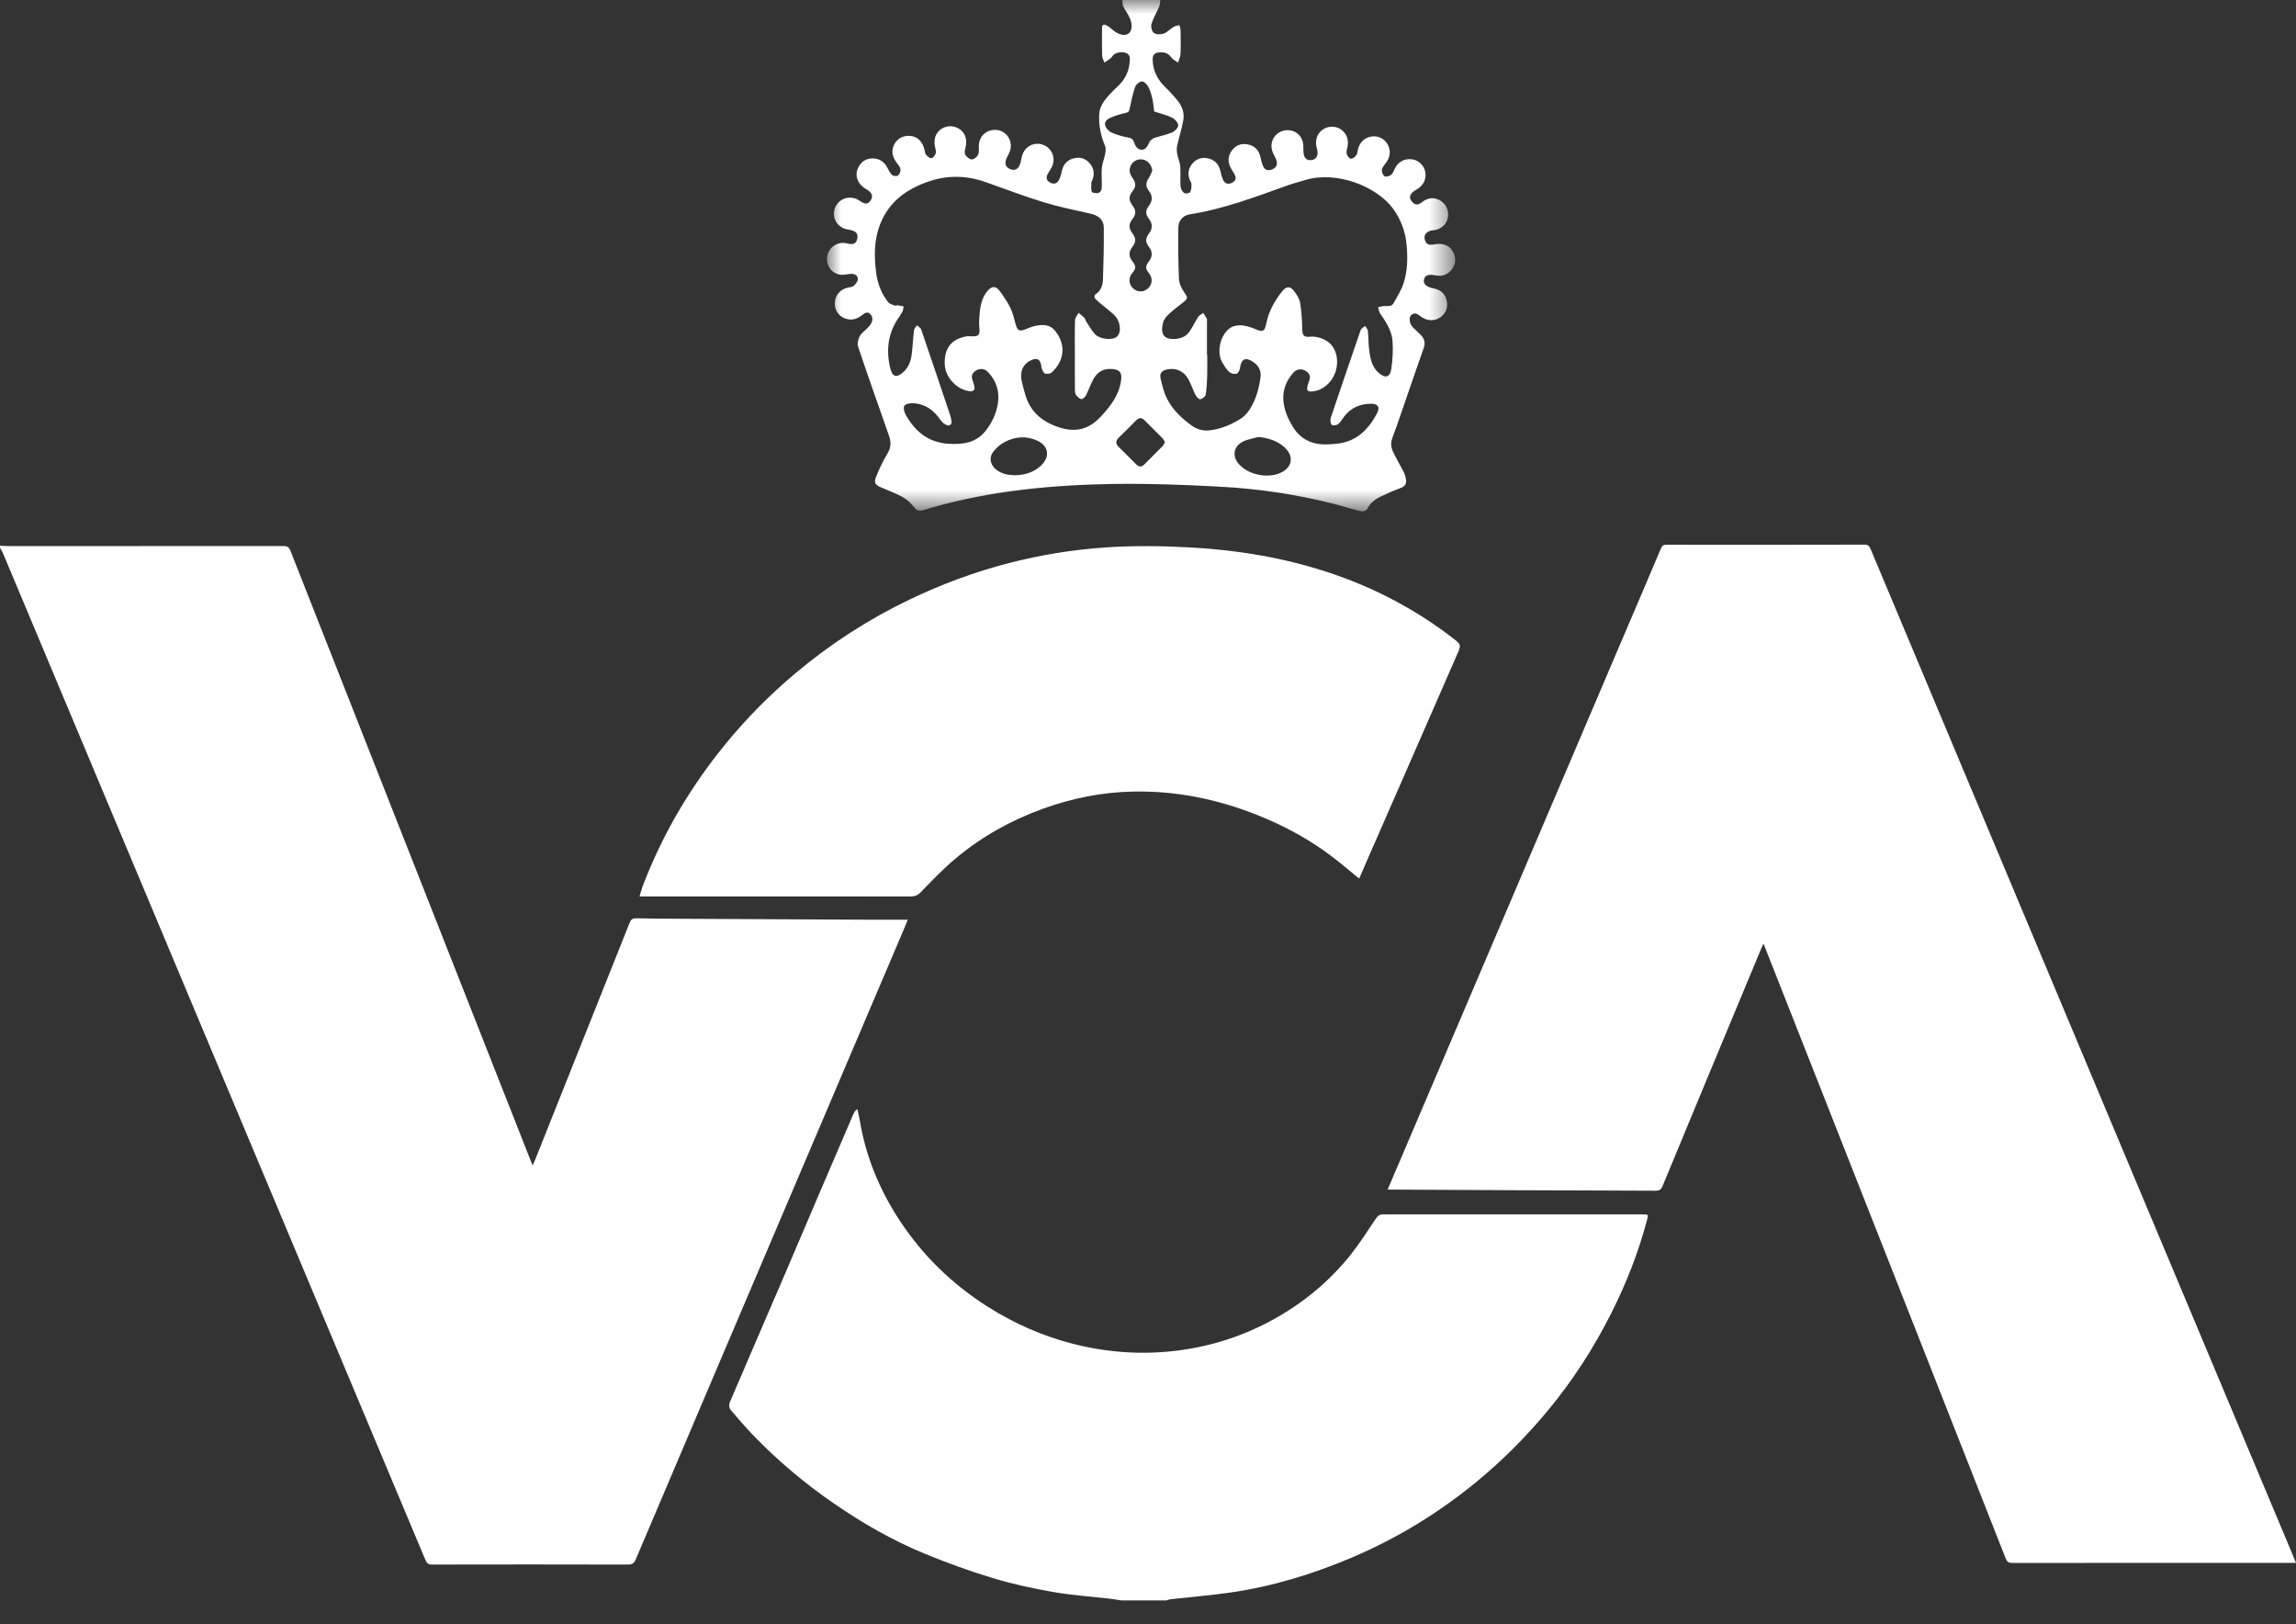 <?xml version="1.0" encoding="UTF-8"?>
<svg width="82px" height="58px" viewBox="0 0 82 58" version="1.1" xmlns="http://www.w3.org/2000/svg" xmlns:xlink="http://www.w3.org/1999/xlink">
    <rect x="0" y="0" width="82" height="58" fill="#333333" stroke="none"/>
    <title>76671021-408C-4988-AF9B-989673D6A3E5</title>
    <defs>
        <polygon id="path-1" points="0 0 22.435 0 22.435 18.258 0 18.258"></polygon>
    </defs>
    <g id="Page-1" stroke="none" stroke-width="1" fill="none" fill-rule="evenodd">
        <g id="Index-White" transform="translate(-488, -2783)">
            <g id="Group-3" transform="translate(0, 2122)">
                <g id="VCA-logo" transform="translate(488, 661)">
                    <path d="M0,19.489 C0.138,19.493 0.276,19.501 0.415,19.501 C3.651,19.502 6.888,19.502 10.124,19.498 C10.262,19.498 10.322,19.537 10.373,19.667 C11.741,23.147 13.113,26.624 14.484,30.102 C15.967,33.864 17.449,37.627 18.931,41.39 C18.957,41.454 18.983,41.517 19.024,41.617 C19.062,41.529 19.089,41.471 19.113,41.411 C20.238,38.592 21.364,35.774 22.485,32.954 C22.533,32.832 22.591,32.788 22.723,32.791 C23.26,32.803 23.797,32.805 24.334,32.808 C26.605,32.82 28.876,32.831 31.147,32.842 C31.562,32.844 31.977,32.842 32.42,32.842 C32.379,32.944 32.351,33.017 32.32,33.09 C30.124,38.25 27.926,43.41 25.729,48.57 C24.721,50.938 23.713,53.306 22.709,55.675 C22.65,55.816 22.583,55.869 22.422,55.868 C20.092,55.862 17.763,55.862 15.434,55.867 C15.303,55.868 15.245,55.827 15.195,55.708 C12.576,49.462 9.952,43.217 7.33,36.971 C4.921,31.231 2.513,25.49 0.104,19.75 C0.076,19.683 0.035,19.622 0,19.558 C0,19.535 0,19.512 0,19.489" id="Fill-1" fill="#FFFFFF"></path>
                    <path d="M40.053,57.149 C39.912,57.128 39.772,57.103 39.631,57.086 C38.96,57.009 38.284,56.965 37.62,56.849 C36.894,56.722 36.167,56.566 35.462,56.353 C34.63,56.101 33.808,55.803 33.004,55.471 C31.865,55 30.798,54.387 29.782,53.686 C28.742,52.969 27.779,52.163 26.904,51.254 C26.619,50.959 26.35,50.649 26.087,50.334 C26.042,50.28 26.029,50.156 26.058,50.089 C26.708,48.564 27.367,47.044 28.022,45.521 C28.441,44.545 28.854,43.566 29.272,42.59 C29.669,41.661 30.068,40.733 30.467,39.806 C30.497,39.734 30.536,39.667 30.616,39.602 C30.645,39.726 30.681,39.85 30.701,39.975 C30.912,41.273 31.4,42.463 32.115,43.557 C32.941,44.822 34.003,45.854 35.281,46.664 C36.22,47.259 37.225,47.703 38.301,47.98 C39.532,48.297 40.778,48.386 42.045,48.228 C43.289,48.072 44.454,47.691 45.543,47.079 C46.59,46.49 47.502,45.731 48.249,44.789 C48.567,44.387 48.843,43.952 49.129,43.527 C49.201,43.421 49.273,43.354 49.406,43.366 C49.469,43.371 49.533,43.364 49.597,43.364 C52.591,43.364 55.584,43.363 58.578,43.363 C58.613,43.363 58.647,43.363 58.682,43.363 C58.876,43.367 58.874,43.369 58.823,43.559 C58.518,44.72 58.08,45.831 57.541,46.9 C56.913,48.146 56.16,49.312 55.265,50.387 C54.509,51.295 53.681,52.129 52.771,52.881 C51.409,54.007 49.917,54.921 48.291,55.613 C46.878,56.214 45.416,56.66 43.892,56.874 C43.201,56.97 42.504,57.028 41.811,57.106 C41.756,57.112 41.702,57.134 41.648,57.149 L40.053,57.149 Z" id="Fill-3" fill="#FFFFFF"></path>
                    <g id="Group-7" transform="translate(29.536, 0)">
                        <mask id="mask-2" fill="white">
                            <use xlink:href="#path-1"></use>
                        </mask>
                        <g id="Clip-6"></g>
                        <path d="M12.071,15.791 C12.039,15.738 12.02,15.688 11.986,15.653 C11.772,15.435 11.554,15.22 11.338,15.004 C11.235,14.901 11.138,14.913 11.039,15.012 C10.832,15.221 10.625,15.43 10.415,15.635 C10.306,15.741 10.304,15.844 10.409,15.949 C10.621,16.161 10.834,16.372 11.046,16.584 C11.142,16.68 11.236,16.682 11.332,16.586 C11.548,16.37 11.765,16.155 11.979,15.937 C12.016,15.898 12.038,15.844 12.071,15.791 L12.071,15.791 Z M6.717,16.97 C7.061,16.963 7.394,16.869 7.66,16.608 C7.971,16.303 7.91,15.921 7.516,15.738 C7.131,15.558 6.736,15.585 6.366,15.773 C6.203,15.856 6.048,15.987 5.937,16.132 C5.772,16.348 5.833,16.605 6.048,16.773 C6.239,16.922 6.462,16.966 6.717,16.97 L6.717,16.97 Z M15.413,15.603 C15.232,15.654 15.04,15.68 14.873,15.76 C14.507,15.935 14.454,16.304 14.733,16.598 C15.076,16.958 15.737,17.089 16.193,16.886 C16.619,16.697 16.687,16.291 16.342,15.974 C16.083,15.737 15.768,15.643 15.413,15.603 L15.413,15.603 Z M11.618,6.092 C11.594,5.933 11.512,5.798 11.38,5.731 C11.222,5.65 11.025,5.689 10.907,5.825 C10.779,5.973 10.776,6.168 10.899,6.333 C11.029,6.507 11.043,6.657 10.941,6.787 C10.762,7.013 10.76,7.141 10.934,7.372 C11.035,7.507 11.032,7.668 10.925,7.799 C10.764,7.999 10.764,8.146 10.924,8.359 C11.036,8.507 11.035,8.654 10.92,8.797 C10.768,8.986 10.766,9.158 10.915,9.345 C11.042,9.504 11.039,9.59 10.904,9.748 C10.761,9.915 10.771,10.145 10.928,10.294 C11.083,10.439 11.306,10.443 11.461,10.301 C11.623,10.154 11.639,9.928 11.5,9.757 C11.364,9.59 11.363,9.511 11.497,9.335 C11.627,9.163 11.63,8.99 11.505,8.826 C11.363,8.64 11.363,8.522 11.504,8.332 C11.625,8.169 11.628,7.992 11.513,7.836 C11.362,7.632 11.362,7.532 11.51,7.329 C11.628,7.168 11.627,6.987 11.508,6.833 C11.371,6.656 11.375,6.526 11.504,6.335 C11.554,6.262 11.58,6.173 11.618,6.092 L11.618,6.092 Z M11.683,3.98 C11.665,3.842 11.657,3.691 11.624,3.546 C11.59,3.396 11.549,3.242 11.478,3.106 C11.433,3.019 11.325,2.904 11.25,2.907 C11.163,2.911 11.036,3.015 11.005,3.104 C10.917,3.356 10.863,3.622 10.807,3.885 C10.79,3.969 10.771,4.009 10.677,4.029 C10.504,4.066 10.332,4.12 10.167,4.185 C10.043,4.234 9.899,4.32 9.931,4.466 C9.954,4.57 10.063,4.688 10.163,4.734 C10.354,4.821 10.565,4.873 10.772,4.915 C10.87,4.935 10.92,4.963 10.956,5.056 C11.007,5.189 11.065,5.346 11.238,5.346 C11.411,5.346 11.456,5.182 11.523,5.057 C11.526,5.052 11.525,5.044 11.529,5.041 C11.582,5.001 11.63,4.945 11.689,4.925 C11.901,4.855 12.126,4.816 12.329,4.728 C12.425,4.686 12.548,4.554 12.542,4.471 C12.535,4.373 12.42,4.248 12.32,4.2 C12.126,4.105 11.91,4.055 11.683,3.98 L11.683,3.98 Z M13.57,12.664 C13.573,12.664 13.576,12.664 13.579,12.664 C13.579,12.924 13.585,13.185 13.577,13.444 C13.57,13.663 13.561,13.883 13.522,14.096 C13.51,14.163 13.404,14.244 13.33,14.256 C13.282,14.265 13.195,14.171 13.161,14.105 C13.067,13.92 13.005,13.719 12.904,13.538 C12.741,13.244 12.453,13.124 12.142,13.193 C11.957,13.234 11.871,13.328 11.913,13.512 C11.97,13.763 12.033,14.021 12.149,14.247 C12.35,14.637 12.666,14.939 13.021,15.195 C13.211,15.331 13.424,15.393 13.658,15.367 C14.081,15.322 14.46,15.155 14.81,14.927 C14.927,14.851 15.024,14.73 15.101,14.611 C15.321,14.271 15.42,13.884 15.481,13.489 C15.515,13.26 15.429,13.068 15.235,12.934 C14.947,12.735 14.795,12.809 14.746,13.155 C14.736,13.227 14.678,13.334 14.624,13.346 C14.544,13.364 14.426,13.337 14.365,13.283 C14.269,13.197 14.198,13.078 14.129,12.965 C13.941,12.659 13.992,12.178 14.24,11.858 C14.429,11.614 14.712,11.555 15.109,11.68 C15.169,11.699 15.229,11.722 15.287,11.747 C15.567,11.869 15.628,11.844 15.689,11.547 C15.777,11.111 15.987,10.737 16.262,10.396 C16.409,10.215 16.548,10.212 16.686,10.4 C16.776,10.523 16.872,10.665 16.896,10.809 C16.947,11.126 16.968,11.449 16.975,11.77 C16.98,11.972 17.033,12.045 17.239,12.025 C17.295,12.02 17.354,12.016 17.41,12.023 C17.93,12.094 18.219,12.421 18.217,12.933 C18.215,13.452 17.844,13.909 17.373,13.973 C17.157,14.002 17.11,13.946 17.174,13.734 C17.19,13.679 17.21,13.625 17.229,13.57 C17.278,13.426 17.222,13.322 17.101,13.247 C16.94,13.148 16.765,13.175 16.635,13.33 C16.399,13.609 16.27,13.929 16.299,14.302 C16.325,14.633 16.452,14.927 16.618,15.208 C16.879,15.651 17.269,15.865 17.777,15.87 C17.916,15.872 18.054,15.859 18.192,15.846 C18.899,15.779 19.336,15.344 19.646,14.753 C19.761,14.534 19.67,14.41 19.419,14.416 C19.028,14.424 18.7,14.565 18.461,14.886 C18.396,14.974 18.34,15.075 18.258,15.143 C18.206,15.185 18.109,15.197 18.041,15.183 C18.008,15.176 17.979,15.076 17.977,15.018 C17.976,14.951 18.003,14.883 18.025,14.818 C18.368,13.807 18.709,12.796 19.059,11.788 C19.08,11.727 19.164,11.688 19.219,11.638 C19.253,11.698 19.31,11.756 19.317,11.819 C19.34,12.043 19.335,12.27 19.363,12.493 C19.402,12.797 19.456,13.102 19.708,13.32 C19.932,13.514 20.106,13.478 20.15,13.191 C20.201,12.864 20.219,12.526 20.199,12.196 C20.176,11.817 19.967,11.501 19.755,11.194 C19.712,11.133 19.705,11.046 19.681,10.971 C19.757,10.956 19.832,10.931 19.907,10.928 C20.028,10.925 20.163,10.957 20.234,10.827 C20.361,10.596 20.508,10.369 20.589,10.122 C20.734,9.678 20.742,9.212 20.701,8.749 C20.659,8.274 20.499,7.841 20.216,7.452 C19.632,6.649 18.179,6.088 17.082,6.429 C16.878,6.492 16.669,6.541 16.469,6.613 C15.317,7.025 14.174,7.463 12.956,7.654 C12.705,7.693 12.548,7.879 12.545,8.142 C12.539,8.748 12.542,9.355 12.57,9.96 C12.578,10.127 12.665,10.306 12.763,10.446 C12.881,10.615 12.901,10.651 12.736,10.786 C12.57,10.921 12.394,11.044 12.238,11.189 C12.143,11.277 12.039,11.386 12.007,11.504 C11.894,11.916 12.019,12.132 12.437,12.104 C12.662,12.088 12.841,12.005 12.961,11.818 C13.068,11.654 13.152,11.475 13.26,11.312 C13.299,11.253 13.378,11.22 13.439,11.175 C13.482,11.244 13.528,11.311 13.566,11.383 C13.578,11.406 13.57,11.44 13.57,11.468 C13.57,11.867 13.57,12.266 13.57,12.664 L13.57,12.664 Z M8.852,12.679 C8.852,12.263 8.845,11.846 8.858,11.431 C8.861,11.343 8.938,11.257 8.982,11.171 C9.052,11.23 9.128,11.284 9.192,11.35 C9.226,11.386 9.233,11.445 9.262,11.488 C9.36,11.636 9.447,11.795 9.566,11.927 C9.742,12.122 10.216,12.162 10.362,12.014 C10.532,11.841 10.475,11.447 10.242,11.232 C10.124,11.123 9.994,11.026 9.87,10.922 C9.777,10.844 9.681,10.769 9.597,10.683 C9.539,10.624 9.526,10.556 9.612,10.494 C9.781,10.373 9.848,10.186 9.855,9.996 C9.877,9.373 9.891,8.749 9.885,8.126 C9.883,7.844 9.695,7.693 9.398,7.626 C8.841,7.501 8.279,7.388 7.735,7.221 C7.035,7.006 6.35,6.743 5.659,6.5 C4.982,6.262 4.304,6.249 3.622,6.483 C2.838,6.751 2.216,7.203 1.901,7.998 C1.676,8.568 1.678,9.159 1.758,9.757 C1.809,10.137 1.944,10.483 2.179,10.784 C2.228,10.848 2.327,10.878 2.409,10.909 C2.448,10.924 2.501,10.898 2.545,10.904 C2.611,10.912 2.675,10.932 2.739,10.946 C2.723,11.011 2.717,11.082 2.688,11.14 C2.643,11.227 2.583,11.306 2.529,11.387 C2.165,11.939 2.108,12.538 2.263,13.164 C2.338,13.464 2.485,13.499 2.719,13.293 C2.908,13.127 2.992,12.905 3.023,12.667 C3.062,12.376 3.072,12.081 3.107,11.79 C3.115,11.729 3.177,11.675 3.213,11.618 C3.264,11.665 3.342,11.704 3.362,11.762 C3.712,12.782 4.056,13.804 4.399,14.827 C4.421,14.892 4.434,14.961 4.445,15.029 C4.463,15.154 4.386,15.217 4.284,15.182 C4.196,15.152 4.108,15.078 4.055,14.999 C3.817,14.649 3.507,14.419 3.075,14.399 C2.969,14.394 2.816,14.417 2.766,14.486 C2.719,14.549 2.753,14.709 2.803,14.798 C3.139,15.403 3.618,15.804 4.345,15.847 C4.85,15.876 5.319,15.818 5.659,15.39 C5.885,15.105 6.042,14.783 6.101,14.423 C6.172,13.985 6.052,13.598 5.743,13.278 C5.622,13.152 5.447,13.147 5.3,13.245 C5.159,13.339 5.149,13.465 5.208,13.61 C5.229,13.663 5.246,13.719 5.259,13.775 C5.295,13.923 5.242,13.983 5.092,13.968 C4.64,13.92 4.226,13.477 4.205,13.018 C4.18,12.449 4.425,12.119 4.963,12.014 C5.051,11.997 5.146,12.01 5.238,12.01 C5.397,12.009 5.457,11.943 5.447,11.786 C5.439,11.671 5.426,11.555 5.434,11.441 C5.458,11.072 5.473,10.699 5.728,10.394 C5.881,10.21 6.027,10.198 6.167,10.389 C6.309,10.584 6.448,10.787 6.553,11.004 C6.642,11.188 6.686,11.395 6.741,11.594 C6.8,11.803 6.876,11.842 7.079,11.761 C7.202,11.712 7.326,11.659 7.455,11.633 C7.707,11.583 7.962,11.585 8.141,11.805 C8.53,12.287 8.502,12.861 8.021,13.304 C7.971,13.35 7.856,13.358 7.784,13.337 C7.734,13.323 7.699,13.233 7.673,13.17 C7.651,13.118 7.656,13.056 7.641,13.001 C7.594,12.828 7.496,12.782 7.327,12.847 C7.02,12.966 6.878,13.242 6.95,13.593 C6.98,13.74 7.025,13.884 7.063,14.029 C7.208,14.586 7.539,14.954 8.083,15.184 C8.738,15.46 9.284,15.409 9.779,14.876 C10.136,14.492 10.444,14.093 10.506,13.55 C10.532,13.319 10.46,13.21 10.23,13.181 C9.917,13.142 9.669,13.255 9.517,13.532 C9.415,13.718 9.348,13.923 9.251,14.113 C9.22,14.174 9.138,14.256 9.089,14.25 C9.019,14.242 8.943,14.172 8.897,14.108 C8.861,14.057 8.854,13.977 8.854,13.909 C8.85,13.499 8.852,13.089 8.852,12.679 L8.852,12.679 Z M11.904,-3.46778597e-06 C11.892,0.077 11.895,0.161 11.865,0.23 C11.776,0.441 11.654,0.639 11.588,0.856 C11.56,0.95 11.602,1.123 11.674,1.176 C11.756,1.236 11.919,1.237 12.025,1.199 C12.155,1.153 12.257,1.034 12.38,0.96 C12.439,0.924 12.517,0.918 12.586,0.898 C12.601,0.962 12.627,1.025 12.628,1.089 C12.632,1.367 12.638,1.644 12.625,1.921 C12.621,2.027 12.569,2.131 12.538,2.236 C12.455,2.174 12.35,2.127 12.292,2.047 C12.187,1.899 12.053,1.86 11.887,1.87 C11.696,1.883 11.625,1.95 11.63,2.142 C11.639,2.533 11.809,2.849 12.087,3.119 C12.248,3.275 12.401,3.441 12.54,3.617 C12.7,3.82 12.771,4.064 12.721,4.319 C12.662,4.622 12.567,4.918 12.501,5.221 C12.481,5.313 12.493,5.418 12.511,5.513 C12.538,5.657 12.604,5.797 12.616,5.941 C12.634,6.177 12.61,6.416 12.627,6.652 C12.633,6.736 12.686,6.84 12.752,6.89 C12.795,6.924 12.941,6.904 12.967,6.862 C13.014,6.785 13.018,6.675 13.016,6.579 C13.015,6.52 12.968,6.463 12.947,6.404 C12.87,6.181 12.915,5.98 13.076,5.811 C13.24,5.641 13.447,5.603 13.667,5.671 C13.884,5.738 14.005,5.899 14.053,6.12 C14.076,6.226 14.102,6.334 14.15,6.43 C14.218,6.565 14.333,6.595 14.471,6.524 C14.611,6.451 14.619,6.344 14.552,6.219 C14.514,6.148 14.467,6.082 14.428,6.011 C14.307,5.794 14.312,5.577 14.458,5.376 C14.601,5.18 14.803,5.108 15.039,5.159 C15.284,5.211 15.427,5.37 15.481,5.614 C15.506,5.726 15.532,5.84 15.579,5.943 C15.639,6.073 15.754,6.105 15.886,6.054 C16.02,6.001 16.097,5.904 16.059,5.756 C16.036,5.669 15.99,5.586 15.948,5.504 C15.83,5.276 15.853,5.024 16.013,4.841 C16.17,4.661 16.435,4.598 16.661,4.687 C16.887,4.776 17.017,4.988 17.013,5.251 C17.012,5.342 17.013,5.436 17.031,5.525 C17.059,5.662 17.151,5.735 17.295,5.717 C17.435,5.7 17.512,5.611 17.52,5.474 C17.524,5.407 17.505,5.338 17.488,5.272 C17.422,5.02 17.497,4.781 17.69,4.637 C17.881,4.496 18.145,4.486 18.342,4.613 C18.552,4.749 18.644,4.988 18.588,5.248 C18.571,5.326 18.54,5.413 18.559,5.484 C18.578,5.556 18.641,5.654 18.701,5.668 C18.757,5.68 18.851,5.61 18.898,5.552 C18.94,5.498 18.944,5.412 18.961,5.339 C19.027,5.072 19.201,4.908 19.457,4.873 C19.687,4.841 19.912,4.954 20.024,5.158 C20.147,5.379 20.115,5.626 19.948,5.834 C19.892,5.905 19.824,5.987 19.815,6.069 C19.808,6.144 19.854,6.255 19.914,6.295 C19.961,6.326 20.078,6.292 20.138,6.25 C20.198,6.207 20.232,6.122 20.265,6.05 C20.386,5.784 20.602,5.656 20.89,5.688 C21.114,5.712 21.322,5.906 21.365,6.132 C21.415,6.396 21.3,6.63 21.054,6.768 C20.999,6.799 20.945,6.835 20.9,6.878 C20.788,6.989 20.804,7.106 20.904,7.214 C21,7.317 21.101,7.335 21.223,7.237 C21.46,7.046 21.702,7.03 21.925,7.175 C22.135,7.312 22.229,7.562 22.164,7.813 C22.108,8.03 21.911,8.194 21.676,8.22 C21.642,8.224 21.607,8.225 21.574,8.233 C21.396,8.28 21.314,8.393 21.347,8.543 C21.386,8.717 21.485,8.77 21.69,8.727 C21.995,8.663 22.248,8.765 22.367,9.009 C22.472,9.225 22.459,9.437 22.308,9.628 C22.164,9.812 21.967,9.877 21.738,9.834 C21.469,9.783 21.346,9.829 21.318,9.996 C21.294,10.142 21.408,10.248 21.654,10.295 C21.906,10.343 22.075,10.482 22.132,10.734 C22.19,10.987 22.088,11.218 21.879,11.348 C21.672,11.476 21.429,11.461 21.215,11.307 C21.112,11.233 21.006,11.137 20.875,11.241 C20.775,11.321 20.794,11.547 20.906,11.667 C21.004,11.773 21.116,11.865 21.216,11.97 C21.341,12.102 21.373,12.249 21.309,12.431 C20.977,13.378 20.653,14.328 20.325,15.276 C20.267,15.445 20.185,15.609 20.153,15.782 C20.134,15.89 20.165,16.022 20.213,16.126 C20.327,16.371 20.467,16.604 20.591,16.845 C20.63,16.921 20.657,17.006 20.674,17.09 C20.706,17.25 20.658,17.364 20.486,17.426 C20.254,17.511 20.026,17.612 19.802,17.718 C19.598,17.815 19.417,17.937 19.307,18.154 C19.232,18.301 19.074,18.259 18.947,18.226 C18.657,18.152 18.371,18.059 18.08,17.986 C16.749,17.651 15.395,17.45 14.026,17.378 C12.787,17.312 11.544,17.263 10.304,17.28 C8.077,17.311 5.865,17.517 3.711,18.134 C3.644,18.153 3.579,18.176 3.512,18.195 C3.247,18.272 3.217,18.245 3.044,18.034 C2.941,17.908 2.799,17.802 2.655,17.725 C2.421,17.601 2.17,17.508 1.927,17.403 C1.731,17.318 1.669,17.239 1.747,17.04 C1.862,16.746 2.001,16.458 2.163,16.187 C2.289,15.976 2.293,15.781 2.215,15.562 C1.842,14.501 1.467,13.44 1.109,12.374 C1.073,12.268 1.114,12.113 1.169,12.005 C1.223,11.897 1.341,11.822 1.428,11.73 C1.479,11.676 1.536,11.624 1.572,11.56 C1.64,11.439 1.639,11.304 1.538,11.208 C1.436,11.111 1.326,11.193 1.243,11.259 C1.082,11.386 0.908,11.441 0.71,11.392 C0.446,11.327 0.275,11.102 0.278,10.834 C0.28,10.558 0.457,10.34 0.73,10.274 C0.808,10.255 0.903,10.252 0.958,10.204 C1.026,10.144 1.101,10.045 1.101,9.964 C1.099,9.832 0.983,9.773 0.853,9.779 C0.75,9.784 0.647,9.814 0.545,9.813 C0.211,9.81 -0.027,9.531 0.003,9.188 C0.03,8.87 0.333,8.631 0.648,8.68 C0.705,8.689 0.761,8.705 0.818,8.712 C0.943,8.729 1.034,8.686 1.072,8.559 C1.111,8.428 1.091,8.312 0.958,8.251 C0.886,8.218 0.804,8.206 0.725,8.192 C0.494,8.151 0.307,7.978 0.26,7.757 C0.208,7.517 0.31,7.273 0.518,7.142 C0.709,7.023 0.973,7.031 1.155,7.163 C1.357,7.309 1.466,7.304 1.567,7.141 C1.656,6.999 1.599,6.867 1.4,6.754 C1.098,6.584 0.978,6.278 1.109,5.996 C1.211,5.778 1.387,5.657 1.629,5.657 C1.871,5.657 2.044,5.776 2.156,5.99 C2.203,6.081 2.248,6.181 2.322,6.246 C2.367,6.286 2.487,6.3 2.532,6.268 C2.588,6.228 2.634,6.125 2.625,6.056 C2.615,5.973 2.552,5.89 2.495,5.819 C2.32,5.598 2.286,5.365 2.408,5.144 C2.527,4.929 2.752,4.822 3.009,4.857 C3.244,4.888 3.42,5.073 3.48,5.346 C3.493,5.408 3.499,5.482 3.536,5.525 C3.587,5.583 3.672,5.658 3.73,5.649 C3.79,5.639 3.859,5.546 3.883,5.475 C3.904,5.412 3.876,5.328 3.86,5.256 C3.796,4.976 3.877,4.739 4.09,4.6 C4.292,4.468 4.561,4.478 4.756,4.625 C4.952,4.773 5.015,5.01 4.944,5.28 C4.923,5.36 4.904,5.467 4.94,5.528 C4.986,5.605 5.089,5.691 5.169,5.692 C5.246,5.693 5.355,5.607 5.394,5.531 C5.437,5.446 5.421,5.329 5.421,5.227 C5.421,4.97 5.558,4.76 5.789,4.674 C6.014,4.589 6.271,4.651 6.422,4.825 C6.583,5.009 6.61,5.268 6.494,5.488 C6.454,5.564 6.41,5.64 6.386,5.722 C6.34,5.879 6.406,5.99 6.562,6.046 C6.71,6.1 6.813,6.037 6.874,5.909 C6.912,5.828 6.931,5.734 6.947,5.644 C6.993,5.387 7.156,5.201 7.392,5.147 C7.617,5.096 7.858,5.189 7.987,5.375 C8.127,5.578 8.127,5.819 7.986,6.042 C7.949,6.1 7.911,6.158 7.879,6.219 C7.812,6.35 7.84,6.453 7.974,6.522 C8.107,6.589 8.216,6.555 8.282,6.429 C8.328,6.345 8.358,6.249 8.376,6.154 C8.422,5.905 8.547,5.725 8.798,5.657 C9.031,5.594 9.236,5.654 9.39,5.841 C9.554,6.04 9.562,6.261 9.449,6.49 C9.447,6.495 9.442,6.5 9.442,6.505 C9.442,6.62 9.423,6.741 9.456,6.846 C9.467,6.883 9.615,6.912 9.685,6.891 C9.819,6.85 9.814,6.717 9.814,6.599 C9.814,6.391 9.798,6.182 9.818,5.976 C9.835,5.814 9.905,5.659 9.934,5.497 C9.951,5.403 9.965,5.289 9.929,5.206 C9.777,4.848 9.703,4.479 9.72,4.092 C9.732,3.817 9.884,3.604 10.06,3.408 C10.172,3.284 10.294,3.169 10.414,3.052 C10.648,2.825 10.781,2.552 10.808,2.227 C10.819,2.1 10.843,1.968 10.693,1.897 C10.556,1.832 10.317,1.868 10.223,1.968 C10.188,2.006 10.163,2.055 10.123,2.087 C10.055,2.141 9.979,2.186 9.907,2.234 C9.879,2.152 9.829,2.07 9.826,1.986 C9.816,1.692 9.822,1.397 9.822,1.102 C9.822,1.073 9.824,1.044 9.822,1.015 C9.812,0.87 9.89,0.855 9.993,0.912 C10.073,0.956 10.144,1.017 10.214,1.076 C10.418,1.245 10.631,1.294 10.767,1.2 C10.889,1.116 10.92,0.888 10.817,0.653 C10.751,0.501 10.647,0.365 10.576,0.215 C10.547,0.153 10.559,0.072 10.552,-3.46778597e-06 L11.904,-3.46778597e-06 Z" id="Fill-5" fill="#FFFFFF" mask="url(#mask-2)"></path>
                    </g>
                    <path d="M49.558,42.478 C49.816,41.873 50.064,41.296 50.31,40.718 C52.883,34.683 55.456,28.648 58.029,22.613 C58.459,21.605 58.892,20.597 59.318,19.587 C59.361,19.486 59.41,19.45 59.519,19.451 C61.877,19.454 64.235,19.455 66.593,19.448 C66.742,19.448 66.774,19.527 66.817,19.629 C67.951,22.332 69.085,25.035 70.22,27.737 C71.984,31.94 73.748,36.143 75.512,40.345 C77.591,45.298 79.67,50.251 81.749,55.204 C81.829,55.394 81.908,55.584 82,55.807 L81.788,55.807 C78.482,55.807 75.176,55.806 71.87,55.81 C71.743,55.81 71.682,55.776 71.632,55.651 C69.487,50.195 67.337,44.742 65.188,39.289 C64.475,37.48 63.762,35.672 63.049,33.863 C63.032,33.82 63.014,33.778 62.981,33.696 C62.943,33.78 62.917,33.833 62.895,33.886 C61.72,36.709 60.544,39.532 59.375,42.357 C59.32,42.49 59.253,42.52 59.121,42.519 C57.537,42.51 55.954,42.509 54.371,42.502 C52.816,42.496 51.262,42.486 49.708,42.478 C49.667,42.478 49.627,42.478 49.558,42.478" id="Fill-8" fill="#FFFFFF"></path>
                    <path d="M48.542,31.374 C48.218,31.109 47.938,30.869 47.647,30.644 C46.81,29.995 45.889,29.496 44.908,29.105 C43.47,28.532 41.979,28.229 40.428,28.267 C39.328,28.293 38.262,28.51 37.228,28.886 C36.094,29.299 35.053,29.879 34.129,30.654 C33.688,31.023 33.288,31.442 32.887,31.856 C32.771,31.975 32.662,32.012 32.51,32.012 C29.459,32.009 26.407,32.01 23.356,32.01 C23.196,32.01 23.037,32.01 22.841,32.01 C22.881,31.876 22.907,31.761 22.949,31.652 C23.312,30.707 23.746,29.795 24.262,28.924 C24.75,28.099 25.299,27.315 25.907,26.572 C26.662,25.649 27.497,24.805 28.409,24.04 C29.652,22.996 31.005,22.121 32.47,21.416 C33.619,20.864 34.806,20.422 36.039,20.105 C37.152,19.818 38.283,19.633 39.434,19.551 C40.485,19.477 41.533,19.493 42.583,19.552 C44.228,19.646 45.839,19.915 47.407,20.428 C49.024,20.957 50.512,21.732 51.864,22.768 C52.195,23.022 52.192,23.021 52.034,23.383 C51.441,24.737 50.851,26.092 50.258,27.446 C49.754,28.599 49.248,29.752 48.744,30.905 C48.678,31.055 48.614,31.207 48.542,31.374" id="Fill-10" fill="#FFFFFF"></path>
                </g>
            </g>
        </g>
    </g>
</svg>